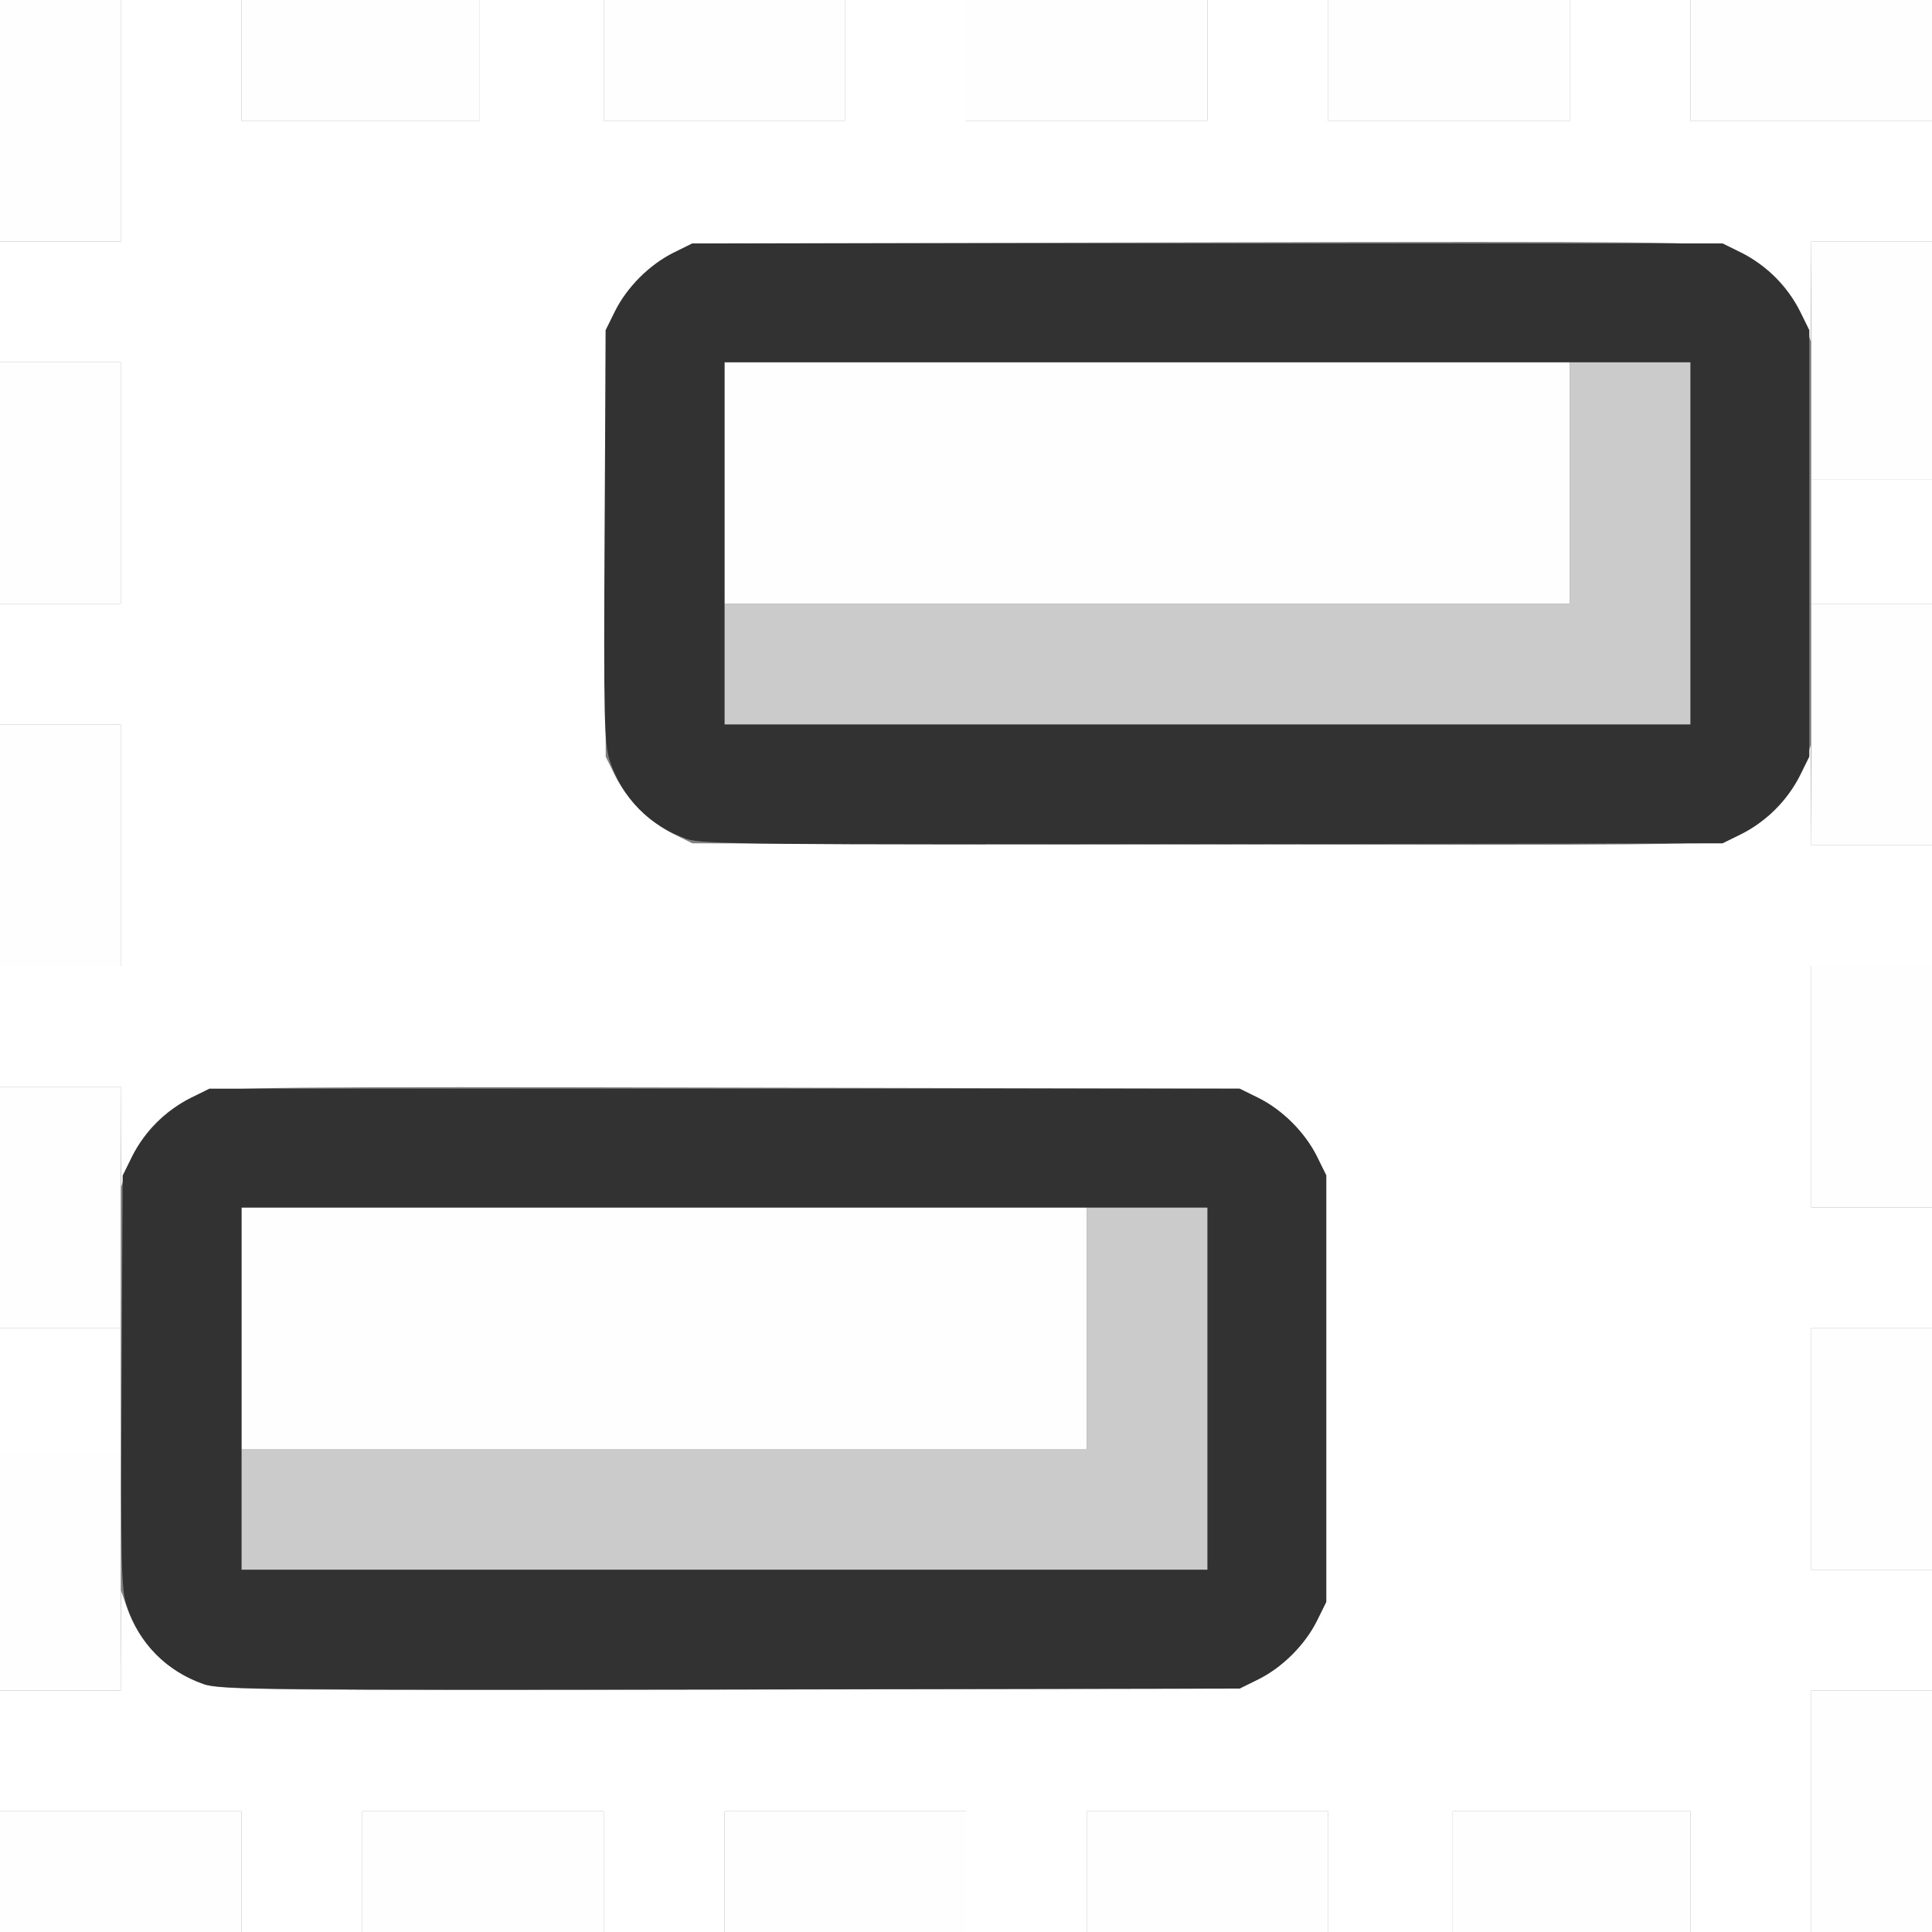 <?xml version="1.0" encoding="UTF-8" standalone="no"?>
<!-- Created with Inkscape (http://www.inkscape.org/) -->

<svg
   xmlns:dc="http://purl.org/dc/elements/1.1/"
   xmlns:cc="http://creativecommons.org/ns#"
   xmlns:rdf="http://www.w3.org/1999/02/22-rdf-syntax-ns#"
   xmlns:svg="http://www.w3.org/2000/svg"
   xmlns="http://www.w3.org/2000/svg"
   xmlns:sodipodi="http://sodipodi.sourceforge.net/DTD/sodipodi-0.dtd"
   xmlns:inkscape="http://www.inkscape.org/namespaces/inkscape"
   version="1.1"
   id="svg2"
   width="16"
   height="16"
   viewBox="0 0 16 16"
   sodipodi:docname="SEQ_STRIP_META.svg"
   inkscape:version="0.92.4 (5da689c313, 2019-01-14)">
  <rect x="0" y="0" width="16" height="16" fill="#808080" stroke="none"/>
  <defs
     id="defs6" />
  <sodipodi:namedview
     pagecolor="#ffffff"
     bordercolor="#666666"
     borderopacity="1"
     objecttolerance="10"
     gridtolerance="10"
     guidetolerance="10"
     inkscape:pageopacity="0"
     inkscape:pageshadow="2"
     inkscape:window-width="1200"
     inkscape:window-height="828"
     id="namedview4"
     showgrid="false"
     inkscape:zoom="14.75"
     inkscape:cx="8"
     inkscape:cy="8"
     inkscape:window-x="0"
     inkscape:window-y="0"
     inkscape:window-maximized="0"
     inkscape:current-layer="svg2" />
  <g
     id="SEQ_STRIP_META">
    <path
       style="fill:#ffffff;stroke-width:0.031"
       d="M 2,15.5 V 15 H 1 0 V 14.5 14 H 0.5 1 l 0.001,-0.414 0.001,-0.414 0.049,0.14 c 0.109,0.311 0.34,0.537 0.653,0.639 0.139,0.045 0.569,0.049 4.357,0.042 l 4.203,-0.009 0.156,-0.077 c 0.199,-0.099 0.386,-0.286 0.485,-0.485 l 0.077,-0.156 V 11.5 9.734 l -0.077,-0.156 C 10.808,9.379 10.621,9.192 10.422,9.093 L 10.266,9.016 6.062,9.007 C 2.274,8.999 1.844,9.003 1.705,9.049 1.392,9.15 1.161,9.377 1.052,9.688 L 1.003,9.828 1.001,9.414 1,9 H 0.5 0 V 8.5 8 H 0.5 1 V 7 6 H 0.5 0 V 5.5 5 H 0.5 1 V 4 3 H 0.5 0 V 2.5 2 H 0.5 1 V 1 0 H 1.5 2 V 0.5 1 H 2.984 3.969 V 0.5 0 H 4.484 5 V 0.5 1 H 6 7 V 0.5 0 H 7.5 8 V 0.5 1 h 1 1 V 0.5 0 H 10.5 11 V 0.5 1 h 1 1 V 0.5 0 H 13.5 14 V 0.5 1 h 1 1 V 1.5 2 H 15.5 15 L 14.998,2.414 14.997,2.828 14.948,2.688 C 14.839,2.377 14.608,2.15 14.295,2.049 14.156,2.003 13.726,1.999 9.938,2.007 l -4.203,0.009 -0.156,0.077 C 5.379,2.192 5.192,2.379 5.093,2.578 L 5.016,2.734 V 4.5 6.266 l 0.077,0.156 C 5.192,6.621 5.379,6.808 5.578,6.907 l 0.156,0.077 4.203,0.009 c 3.789,0.008 4.218,0.004 4.357,-0.042 0.313,-0.102 0.544,-0.328 0.653,-0.639 l 0.049,-0.14 0.002,0.414 L 15,7 H 15.5 16 V 7.5 8 H 15.5 15 v 1 1 H 15.5 16 V 10.5 11 H 15.5 15 v 1 1 H 15.5 16 V 13.5 14 H 15.5 15 v 1 1 H 14.5 14 V 15.5 15 H 13.016 12.031 V 15.5 16 H 11.516 11 V 15.5 15 H 10 9 V 15.5 16 H 8.5 8 V 15.5 15 H 7 6 V 15.5 16 H 5.5 5 V 15.5 15 H 4 3 V 15.5 16 H 2.5 2 Z M 0,11.516 V 11 H 0.5 1 v 0.516 0.516 H 0.5 0 Z M 15,4.484 V 3.969 H 15.5 16 V 4.484 5 H 15.5 15 Z"
       id="path825"
       inkscape:connector-curvature="0" />
    <path
       style="fill:#fefefe;stroke-width:0.031"
       d="M 0,15.5 V 15 H 1 2 V 15.5 16 H 1 0 Z m 3,0 V 15 H 4 5 V 15.5 16 H 4 3 Z m 3,0 V 15 H 7 8 V 15.5 16 H 7 6 Z m 3,0 V 15 h 1 1 V 15.5 16 H 10 9 Z m 3.031,0 V 15 H 13.016 14 V 15.5 16 H 13.016 12.031 Z M 15,15 v -1 h 0.5 0.5 v 1 1 H 15.5 15 Z M 0,13.016 V 12.031 H 0.5 1 V 13.016 14 H 0.5 0 Z M 15,12 v -1 h 0.5 0.5 v 1 1 H 15.5 15 Z M 2,11 V 10 H 5.5 9 v 1 1 H 5.5 2 Z M 0,10 V 9 H 0.5 1 v 1 1 H 0.5 0 Z M 15,9 V 8 h 0.5 0.5 v 1 1 H 15.5 15 Z M 0,7 V 6 H 0.5 1 V 7 8 H 0.5 0 Z M 15,6 V 5 H 15.5 16 V 6 7 H 15.5 15 Z M 0,4 V 3 H 0.5 1 V 4 5 H 0.5 0 Z M 6,4 V 3 H 9.5 13 V 4 5 H 9.5 6 Z M 15,2.984 V 2 H 15.5 16 V 2.984 3.969 H 15.5 15 Z M 0,1 V 0 H 0.5 1 V 1 2 H 0.5 0 Z M 2,0.5 V 0 H 2.984 3.969 V 0.5 1 H 2.984 2 Z m 3,0 V 0 H 6 7 V 0.5 1 H 6 5 Z m 3,0 V 0 h 1 1 V 0.5 1 H 9 8 Z m 3,0 V 0 h 1 1 V 0.5 1 h -1 -1 z m 3,0 V 0 h 1 1 V 0.5 1 h -1 -1 z"
       id="path823"
       inkscape:connector-curvature="0" />
    <path
       style="fill:#cbcbcb;stroke-width:0.031"
       d="M 2,12.5 V 12 H 5.5 9 V 11 10 H 9.5 10 V 11.5 13 H 6 2 Z m 4,-7 V 5 H 9.5 13 V 4 3 H 13.5 14 V 4.5 6 H 10 6 Z"
       id="path821"
       inkscape:connector-curvature="0" />
    <path
       style="fill:#323232;stroke-width:0.031"
       d="M 1.688,13.948 C 1.377,13.839 1.151,13.608 1.048,13.295 1.004,13.159 0.999,12.937 1.007,11.438 l 0.009,-1.703 0.077,-0.156 C 1.192,9.379 1.379,9.192 1.578,9.093 L 1.734,9.016 H 6 10.266 l 0.156,0.077 c 0.199,0.099 0.386,0.286 0.485,0.485 l 0.077,0.156 V 11.5 13.266 l -0.077,0.156 c -0.099,0.199 -0.286,0.386 -0.485,0.485 l -0.156,0.077 -4.219,0.007 c -3.776,0.006 -4.234,0.001 -4.359,-0.043 z M 10,11.5 V 10 H 6 2 v 1.5 1.5 h 4 4 z M 5.688,6.948 C 5.377,6.839 5.151,6.608 5.048,6.295 5.004,6.159 4.999,5.937 5.007,4.438 l 0.009,-1.703 0.077,-0.156 C 5.192,2.379 5.379,2.192 5.578,2.093 L 5.734,2.016 H 10 14.266 l 0.156,0.077 c 0.199,0.099 0.386,0.286 0.485,0.485 l 0.077,0.156 V 4.5 6.266 l -0.077,0.156 c -0.099,0.199 -0.286,0.386 -0.485,0.485 l -0.156,0.077 -4.219,0.007 c -3.776,0.006 -4.234,0.001 -4.359,-0.043 z M 14,4.5 V 3 H 10 6 V 4.5 6 h 4 4 z"
       id="path819"
       inkscape:connector-curvature="0" />
  </g>
</svg>
